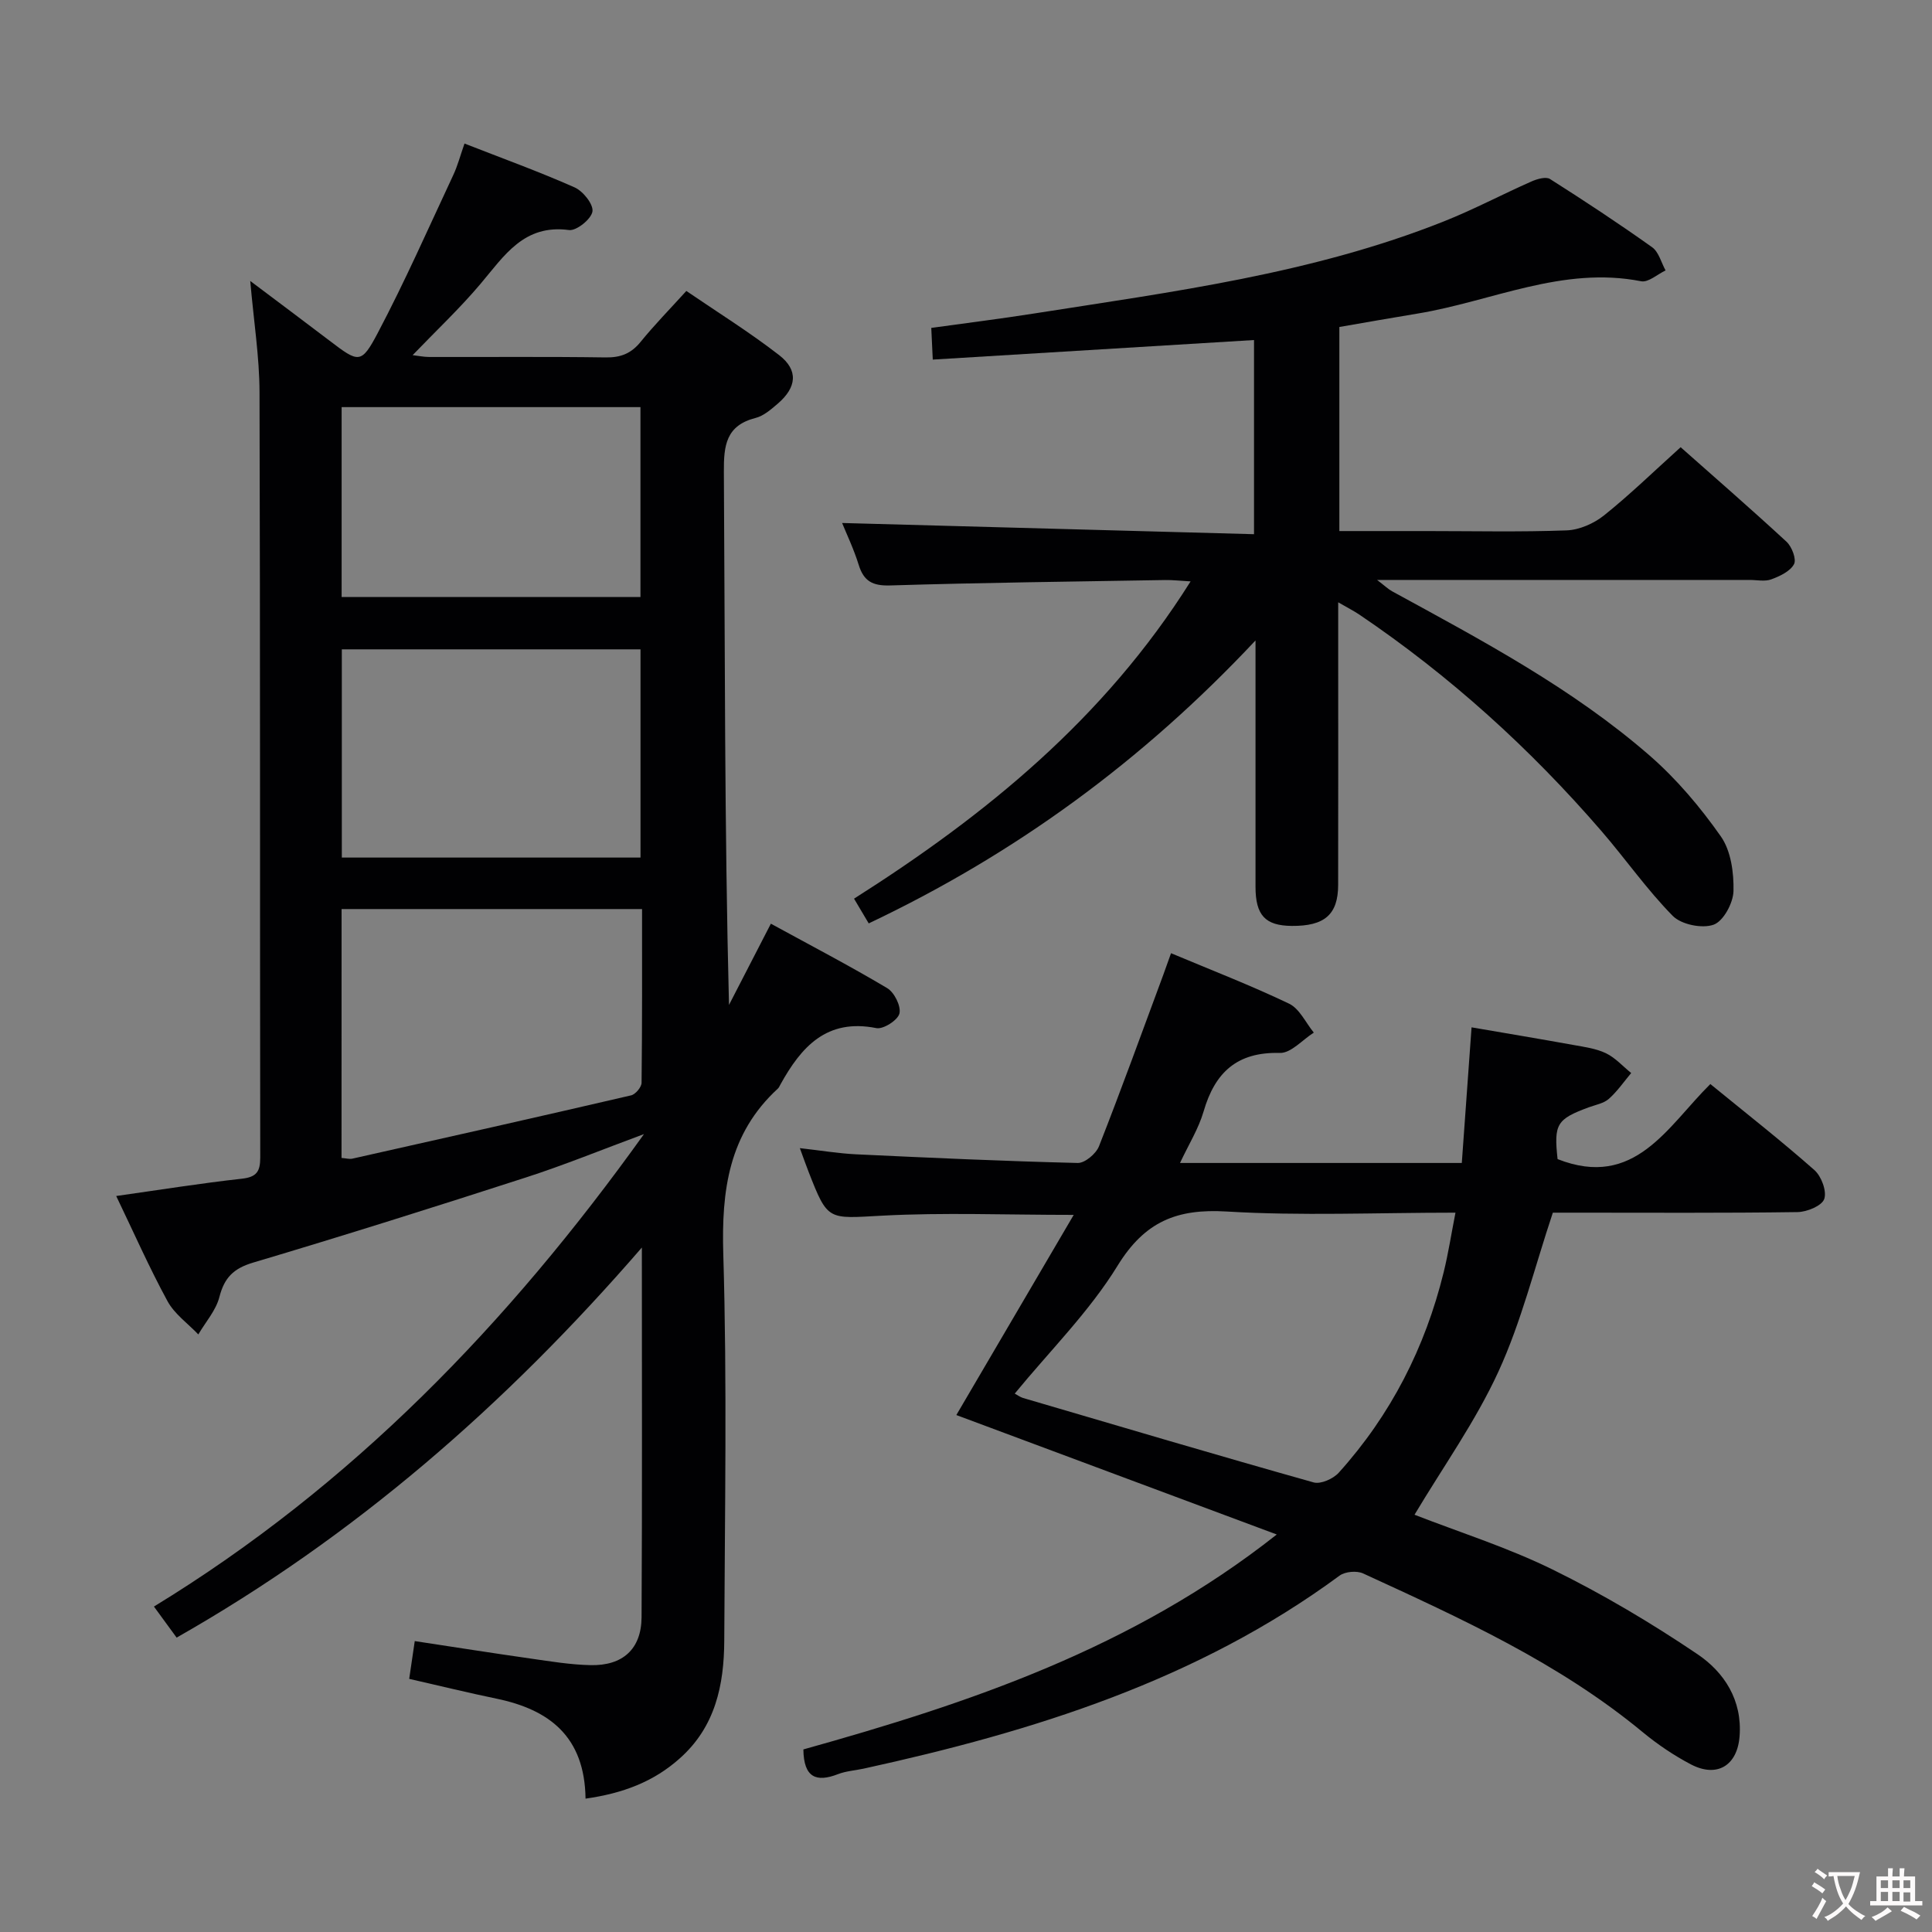 <svg enable-background="new 0 0 400 400" viewBox="0 0 400 400" xmlns="http://www.w3.org/2000/svg"><rect x="0" y="0" width="400" height="400" fill="#808080" stroke="none"/><g fill="#010103"><path d="m121.23 372.39c-.17-12.86-7.49-18.43-18.43-20.7-5.84-1.21-11.63-2.63-18.08-4.1.36-2.43.72-4.92 1.15-7.82 8.35 1.27 16.18 2.5 24.02 3.62 4.11.59 8.24 1.27 12.37 1.36 6.68.15 10.53-3.34 10.57-9.92.14-24.98.06-49.95.06-76.54-28.29 32.68-59.57 59.87-96.32 80.76-1.42-1.94-2.77-3.79-4.7-6.43 40.92-24.99 73.31-58.49 101.46-97.82-8.69 3.22-16.44 6.39-24.38 8.96-18.79 6.08-37.63 12.02-56.55 17.65-4.06 1.21-5.95 3.12-6.98 7.13-.71 2.77-2.86 5.17-4.36 7.74-2.16-2.27-4.92-4.21-6.37-6.87-3.79-6.96-7-14.24-10.63-21.79 9.06-1.28 17.51-2.64 26.01-3.58 3.08-.34 3.81-1.52 3.81-4.38-.08-52.83.01-105.66-.15-158.48-.02-7.27-1.18-14.53-1.92-23.01 5.99 4.51 11.24 8.42 16.44 12.38 6 4.57 6.53 4.88 9.94-1.57 5.64-10.69 10.53-21.79 15.66-32.75.9-1.92 1.44-4.01 2.32-6.51 7.82 3.06 15.43 5.81 22.8 9.08 1.75.78 3.92 3.5 3.69 4.99-.24 1.56-3.31 4.04-4.84 3.84-9.37-1.26-13.42 5.33-18.35 11.16-4.28 5.07-9.14 9.64-14.04 14.74 1.14.13 2.3.38 3.46.38 12.16.03 24.33-.09 36.49.09 3.13.05 5.3-.81 7.26-3.23 2.82-3.47 5.96-6.68 9.46-10.53 6.48 4.43 13.1 8.54 19.22 13.29 4.02 3.12 3.64 6.67-.3 10.05-1.38 1.18-2.91 2.53-4.58 2.95-6.11 1.56-6.61 5.65-6.57 11.15.24 36.65.12 73.31 1.06 110.38 2.81-5.45 5.62-10.9 8.67-16.82 8.19 4.48 16.27 8.69 24.08 13.34 1.48.88 2.9 3.73 2.54 5.25-.32 1.37-3.34 3.32-4.78 3.03-10.3-2.06-15.56 3.89-19.87 11.69-.16.29-.29.63-.53.84-10.17 9.35-11.69 21.08-11.29 34.31.8 26.64.31 53.32.2 79.98-.04 9.2-1.86 17.86-9.22 24.38-5.38 4.81-11.73 7.23-19.5 8.33zm-50.52-132.65c.93.07 1.62.28 2.23.15 19.25-4.32 38.51-8.64 57.73-13.11.9-.21 2.15-1.7 2.16-2.6.14-11.93.1-23.87.1-35.97-21.05 0-41.48 0-62.21 0-.01 17.28-.01 34.35-.01 51.53zm.06-105.3v43.11h61.84c0-14.48 0-28.69 0-43.11-20.73 0-41.14 0-61.84 0zm-.04-10.84h61.87c0-13.31 0-26.22 0-39.31-20.74 0-41.14 0-61.87 0z"/><path d="m322.48 239.98c16.01 6.31 22.76-6.79 31.63-15.54 7.49 6.12 14.69 11.76 21.54 17.81 1.45 1.28 2.6 4.37 2.04 5.99-.49 1.41-3.57 2.68-5.52 2.71-15.33.22-30.66.12-46 .12-1.81 0-3.62 0-4.67 0-3.8 11.38-6.53 22.59-11.26 32.89-4.73 10.31-11.45 19.72-17.38 29.65 9.04 3.53 19.16 6.72 28.58 11.34 10.38 5.1 20.42 11.06 30 17.53 5.56 3.75 9.31 9.54 8.72 17.02-.47 6.03-4.65 8.63-10.07 5.8-3.51-1.84-6.87-4.11-9.93-6.63-17.38-14.39-37.7-23.6-57.95-32.91-1.31-.6-3.72-.39-4.87.46-29.45 21.69-63.39 32.26-98.5 39.95-1.79.39-3.67.5-5.35 1.15-4.48 1.74-7.09.73-7.16-5.12 34.22-9.56 68.11-20.88 98.01-44.5-22.77-8.49-44.55-16.61-66.34-24.73 8.09-13.8 16.03-27.33 24.3-41.44-14.1 0-26.9-.52-39.64.16-11.27.6-11.24 1.19-15.24-9.05-.53-1.36-1.02-2.74-1.82-4.93 4.29.48 7.98 1.1 11.68 1.28 15.28.72 30.56 1.42 45.85 1.79 1.48.04 3.79-1.91 4.4-3.45 4.62-11.75 8.91-23.62 13.3-35.46.51-1.39 1-2.79 1.62-4.52 8.31 3.49 16.52 6.66 24.44 10.45 2.17 1.04 3.44 3.94 5.12 5.99-2.34 1.48-4.72 4.27-7.02 4.21-8.88-.24-13.46 4.04-15.8 12.12-1.04 3.57-3.1 6.85-4.88 10.66h58.34c.66-9.16 1.31-18.2 2.02-28.08 7.23 1.24 14.17 2.4 21.09 3.65 2.28.41 4.68.73 6.73 1.71 1.95.94 3.5 2.7 5.23 4.1-1.52 1.81-2.88 3.8-4.63 5.35-1.05.93-2.7 1.22-4.1 1.73-6.7 2.46-7.3 3.48-6.51 10.74zm-112.39 48.55c.6.32 1.12.72 1.7.9 20.05 5.89 40.08 11.83 60.19 17.49 1.46.41 4.06-.75 5.2-2.02 10.77-11.95 17.89-25.9 21.72-41.51.96-3.9 1.57-7.89 2.44-12.32-16.48 0-31.98.69-47.39-.24-10.31-.62-16.95 2.08-22.58 11.24-5.84 9.5-14 17.59-21.28 26.46z"/><path d="m179.86 191.18c-1.1-1.86-1.94-3.28-3.04-5.12 27.2-17.26 51.82-37.26 69.68-65.69-2.22-.12-3.75-.31-5.28-.28-18.97.32-37.95.54-56.92 1.12-3.64.11-5.47-.87-6.52-4.28-1.02-3.28-2.52-6.41-3.43-8.65 28.3.77 56.63 1.54 85.28 2.32 0-14.05 0-26.95 0-40.2-22.22 1.35-44.18 2.69-66.51 4.05-.12-2.48-.2-4.23-.31-6.56 7.25-1.01 14.27-1.88 21.26-2.98 28.69-4.51 57.58-8.22 84.83-19.06 6.17-2.45 12.07-5.58 18.15-8.27 1.17-.52 3.01-1.06 3.86-.52 7.16 4.54 14.24 9.21 21.15 14.13 1.37.98 1.88 3.17 2.78 4.8-1.7.8-3.58 2.54-5.07 2.24-16.25-3.2-30.91 4.16-46.27 6.69-5.38.88-10.74 1.84-16.2 2.78v42.25h18.07c9.67 0 19.34.22 28.99-.14 2.65-.1 5.65-1.43 7.76-3.12 5.32-4.26 10.23-9.04 15.84-14.1 6.63 5.88 14.38 12.61 21.92 19.57 1.11 1.02 2.1 3.64 1.55 4.65-.8 1.49-2.94 2.49-4.71 3.14-1.32.49-2.96.12-4.46.12-25.33 0-50.65 0-77.15 0 1.59 1.21 2.29 1.9 3.13 2.36 18.54 10.13 37.27 20.05 53.31 34.01 5.57 4.85 10.49 10.68 14.74 16.74 2.09 2.98 2.7 7.51 2.61 11.31-.06 2.47-2.09 6.24-4.12 6.96-2.38.85-6.68-.03-8.45-1.82-5.35-5.43-9.76-11.77-14.76-17.56-14.76-17.09-31.37-32.14-50.1-44.8-1.18-.8-2.47-1.44-4.41-2.57v10.51c0 16 .02 32-.01 48-.01 6.14-2.81 8.55-9.62 8.49-5.48-.05-7.49-2.2-7.49-8.12-.01-16.49 0-32.99 0-50.98-23.43 24.98-49.74 44.19-80.08 58.58z"/></g><path d="m377.9 391.2c-.2.3-.4.5-.6.8-.7-.6-1.4-1-2.2-1.5.2-.3.4-.5.5-.8.6.4 1.4.8 2.3 1.5zm-1.8 6.1c-.2-.2-.5-.4-.9-.6.4-.6.8-1.2 1.2-1.9s.7-1.3.9-1.9c.3.3.5.5.8.7-.7 1.3-1.4 2.6-2 3.7zm2.2-9c-.3.3-.5.5-.6.8-.6-.6-1.3-1.1-2-1.5.3-.3.5-.5.6-.7.6.5 1.3.9 2 1.4zm.3.2v-.9h2 4.5c-.3 1.3-.6 2.5-1 3.6s-.9 2.1-1.4 3c.4.5 1 1 1.6 1.4s1.2.8 1.9 1.1c-.3.2-.5.4-.8.8-.4-.3-1-.7-1.6-1.2s-1.2-1.1-1.6-1.6c-.5.6-1.1 1.1-1.7 1.6s-1.4.9-2.1 1.4c-.1-.3-.3-.5-.7-.8.6-.2 1.2-.5 1.9-1s1.4-1.1 2-1.8c-.5-.8-.9-1.6-1.2-2.5s-.6-2-.8-3.2c-.4.1-.7.1-1 .1zm2.5 2.7c.3 1 .7 1.7 1 2.2.3-.5.6-1.1 1-2s.6-1.9.9-3h-3.2-.4c.1.9.3 1.8.7 2.8z" fill="#fcfafa"/><path d="m396.5 388.5v1.5 3.6h1.5v.9c-.4 0-1 0-1.7 0h-7.9c-.5 0-.9 0-1.2 0v-.9h1.3v-3.5c0-.7 0-1.2 0-1.6h2.4c0-.8 0-1.4 0-1.7h1c0 .3-.1.8-.1 1.7h1.5c0-.8 0-1.4 0-1.7h1c0 .3-.1.9-.1 1.7zm-8.2 9.2c-.2-.3-.5-.5-.8-.8.8-.3 1.4-.6 1.9-.9s1-.7 1.4-1.1c.3.3.6.5.9.8-1.6 1-2.8 1.6-3.4 2zm2.6-6.8v-1.6h-1.5v1.6zm0 2.7v-1.9h-1.5v1.9zm2.4-2.7v-1.6h-1.5v1.6zm0 2.7v-1.9h-1.5v1.9zm.2 2 .7-.8c.4.2.9.5 1.6.8s1.3.7 1.8 1c-.3.3-.5.5-.8.8-.4-.3-1.5-1-3.3-1.8zm2-4.7v-1.6h-1.4v1.6zm0 2.8v-1.9h-1.4v1.9z" fill="#fcfafa"/></svg>